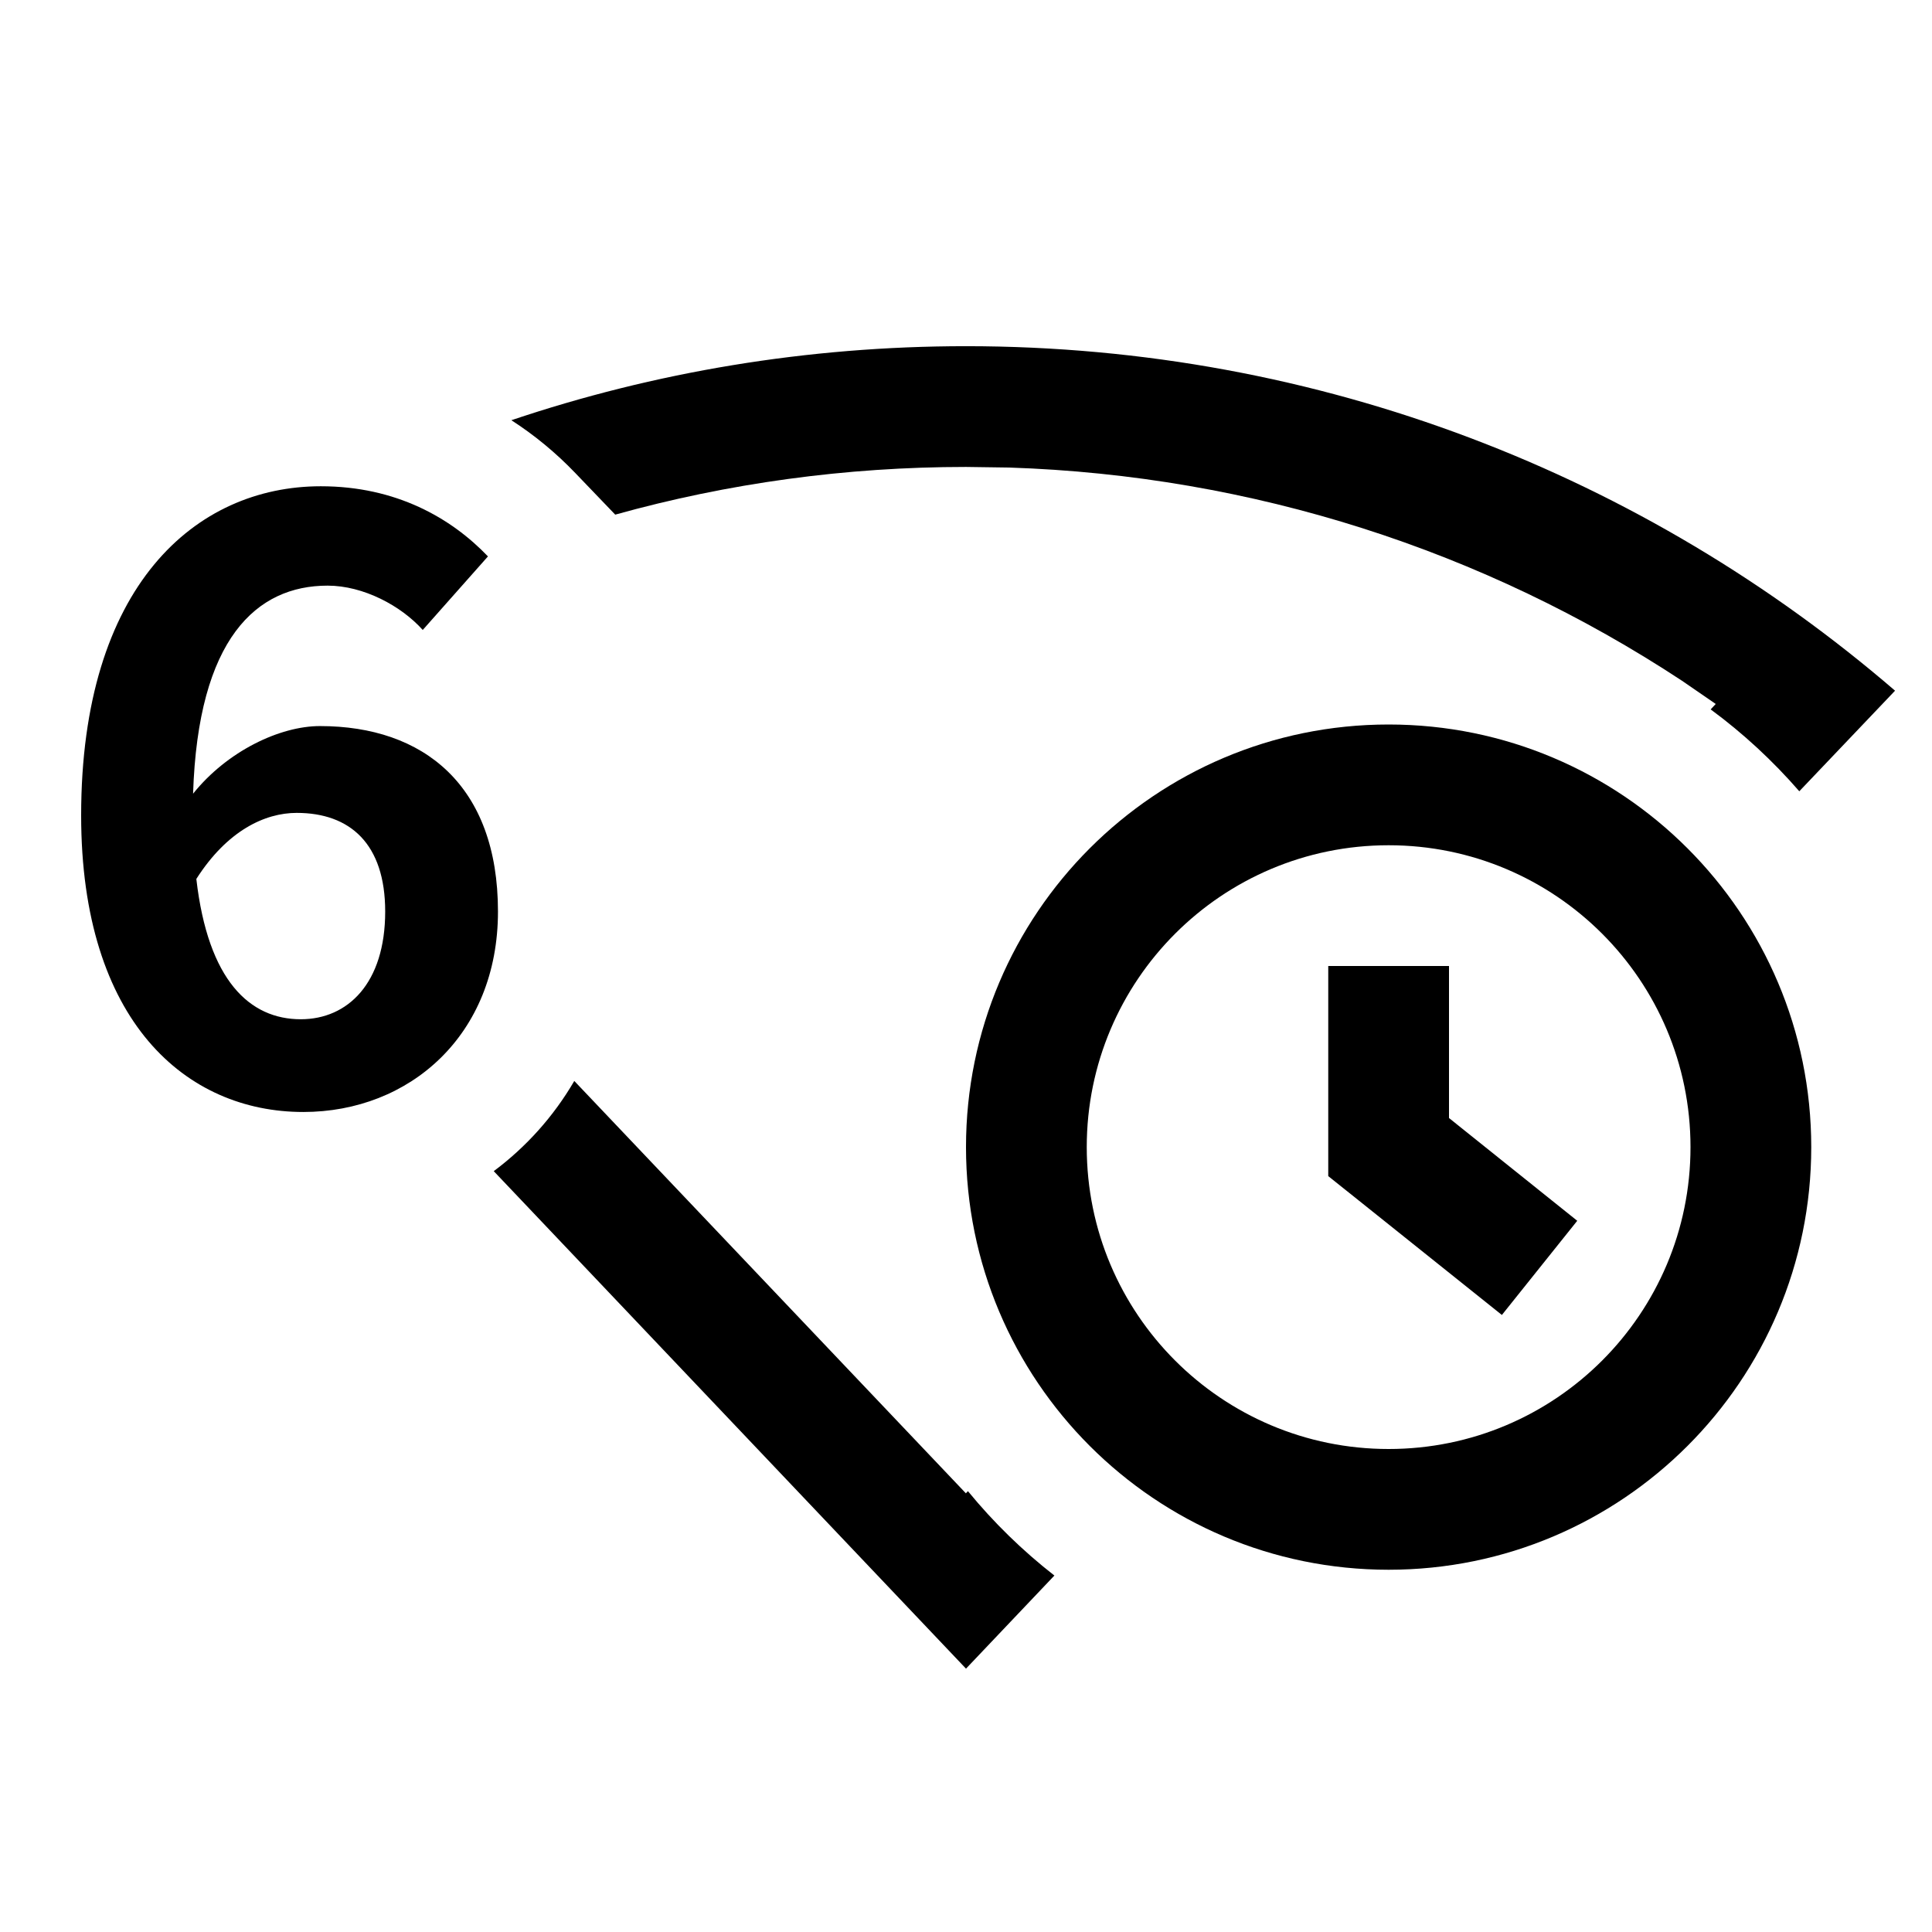 <?xml version="1.0" encoding="UTF-8"?>
<svg width="16px" height="16px" viewBox="0 0 16 16" version="1.1" xmlns="http://www.w3.org/2000/svg" xmlns:xlink="http://www.w3.org/1999/xlink">
    <title>network-wireless-6-signal-none-symbolic-dark</title>
    <g id="network-wireless-6-signal-none-symbolic-dark" stroke="none" stroke-width="1" fill="none" fill-rule="evenodd">
        <path d="M2.657,4.027 C3.28,4.027 3.737,4.29 4.041,4.608 L3.501,5.217 C3.322,5.017 3.01,4.85 2.713,4.85 C2.125,4.85 1.64,5.286 1.599,6.573 C1.882,6.22 2.318,6.013 2.65,6.013 C3.508,6.013 4.124,6.504 4.124,7.549 C4.124,8.573 3.391,9.209 2.512,9.209 C1.543,9.209 0.672,8.462 0.672,6.753 C0.672,4.85 1.62,4.027 2.657,4.027 Z M2.457,6.732 C2.194,6.732 1.882,6.878 1.626,7.279 C1.723,8.123 2.069,8.441 2.491,8.441 C2.879,8.441 3.19,8.144 3.19,7.549 C3.19,6.988 2.899,6.732 2.457,6.732 Z" id="形状" fill="#000000"></path>
        <path d="M4.756,8.952 L7.999,12.367 L8.016,12.349 C8.228,12.608 8.468,12.842 8.732,13.048 L8,13.819 L4.089,9.699 C4.357,9.499 4.584,9.247 4.756,8.952 Z M11.5,6 C13.433,6 15,7.567 15,9.5 C15,11.433 13.433,13 11.5,13 C9.567,13 8,11.433 8,9.5 C8,7.567 9.567,6 11.5,6 Z M11.5,7 C10.119,7 9,8.119 9,9.5 C9,10.881 10.119,12 11.5,12 C12.881,12 14,10.881 14,9.5 C14,8.119 12.881,7 11.5,7 Z M12,8 L12,9.259 L13.062,10.11 L12.438,10.89 L11,9.74 L11,8 L12,8 Z M8,2.867 C10.939,2.867 13.628,3.941 15.694,5.72 L14.901,6.553 C14.682,6.301 14.436,6.073 14.167,5.875 L14.209,5.83 L13.93,5.638 C12.288,4.557 10.371,3.938 8.357,3.872 L8,3.867 C7.003,3.867 6.028,4.002 5.095,4.262 L4.764,3.917 C4.604,3.75 4.427,3.604 4.235,3.48 C5.417,3.082 6.683,2.867 8,2.867 Z" id="形状" fill="#000000" fill-rule="nonzero"></path>
    </g>
</svg>